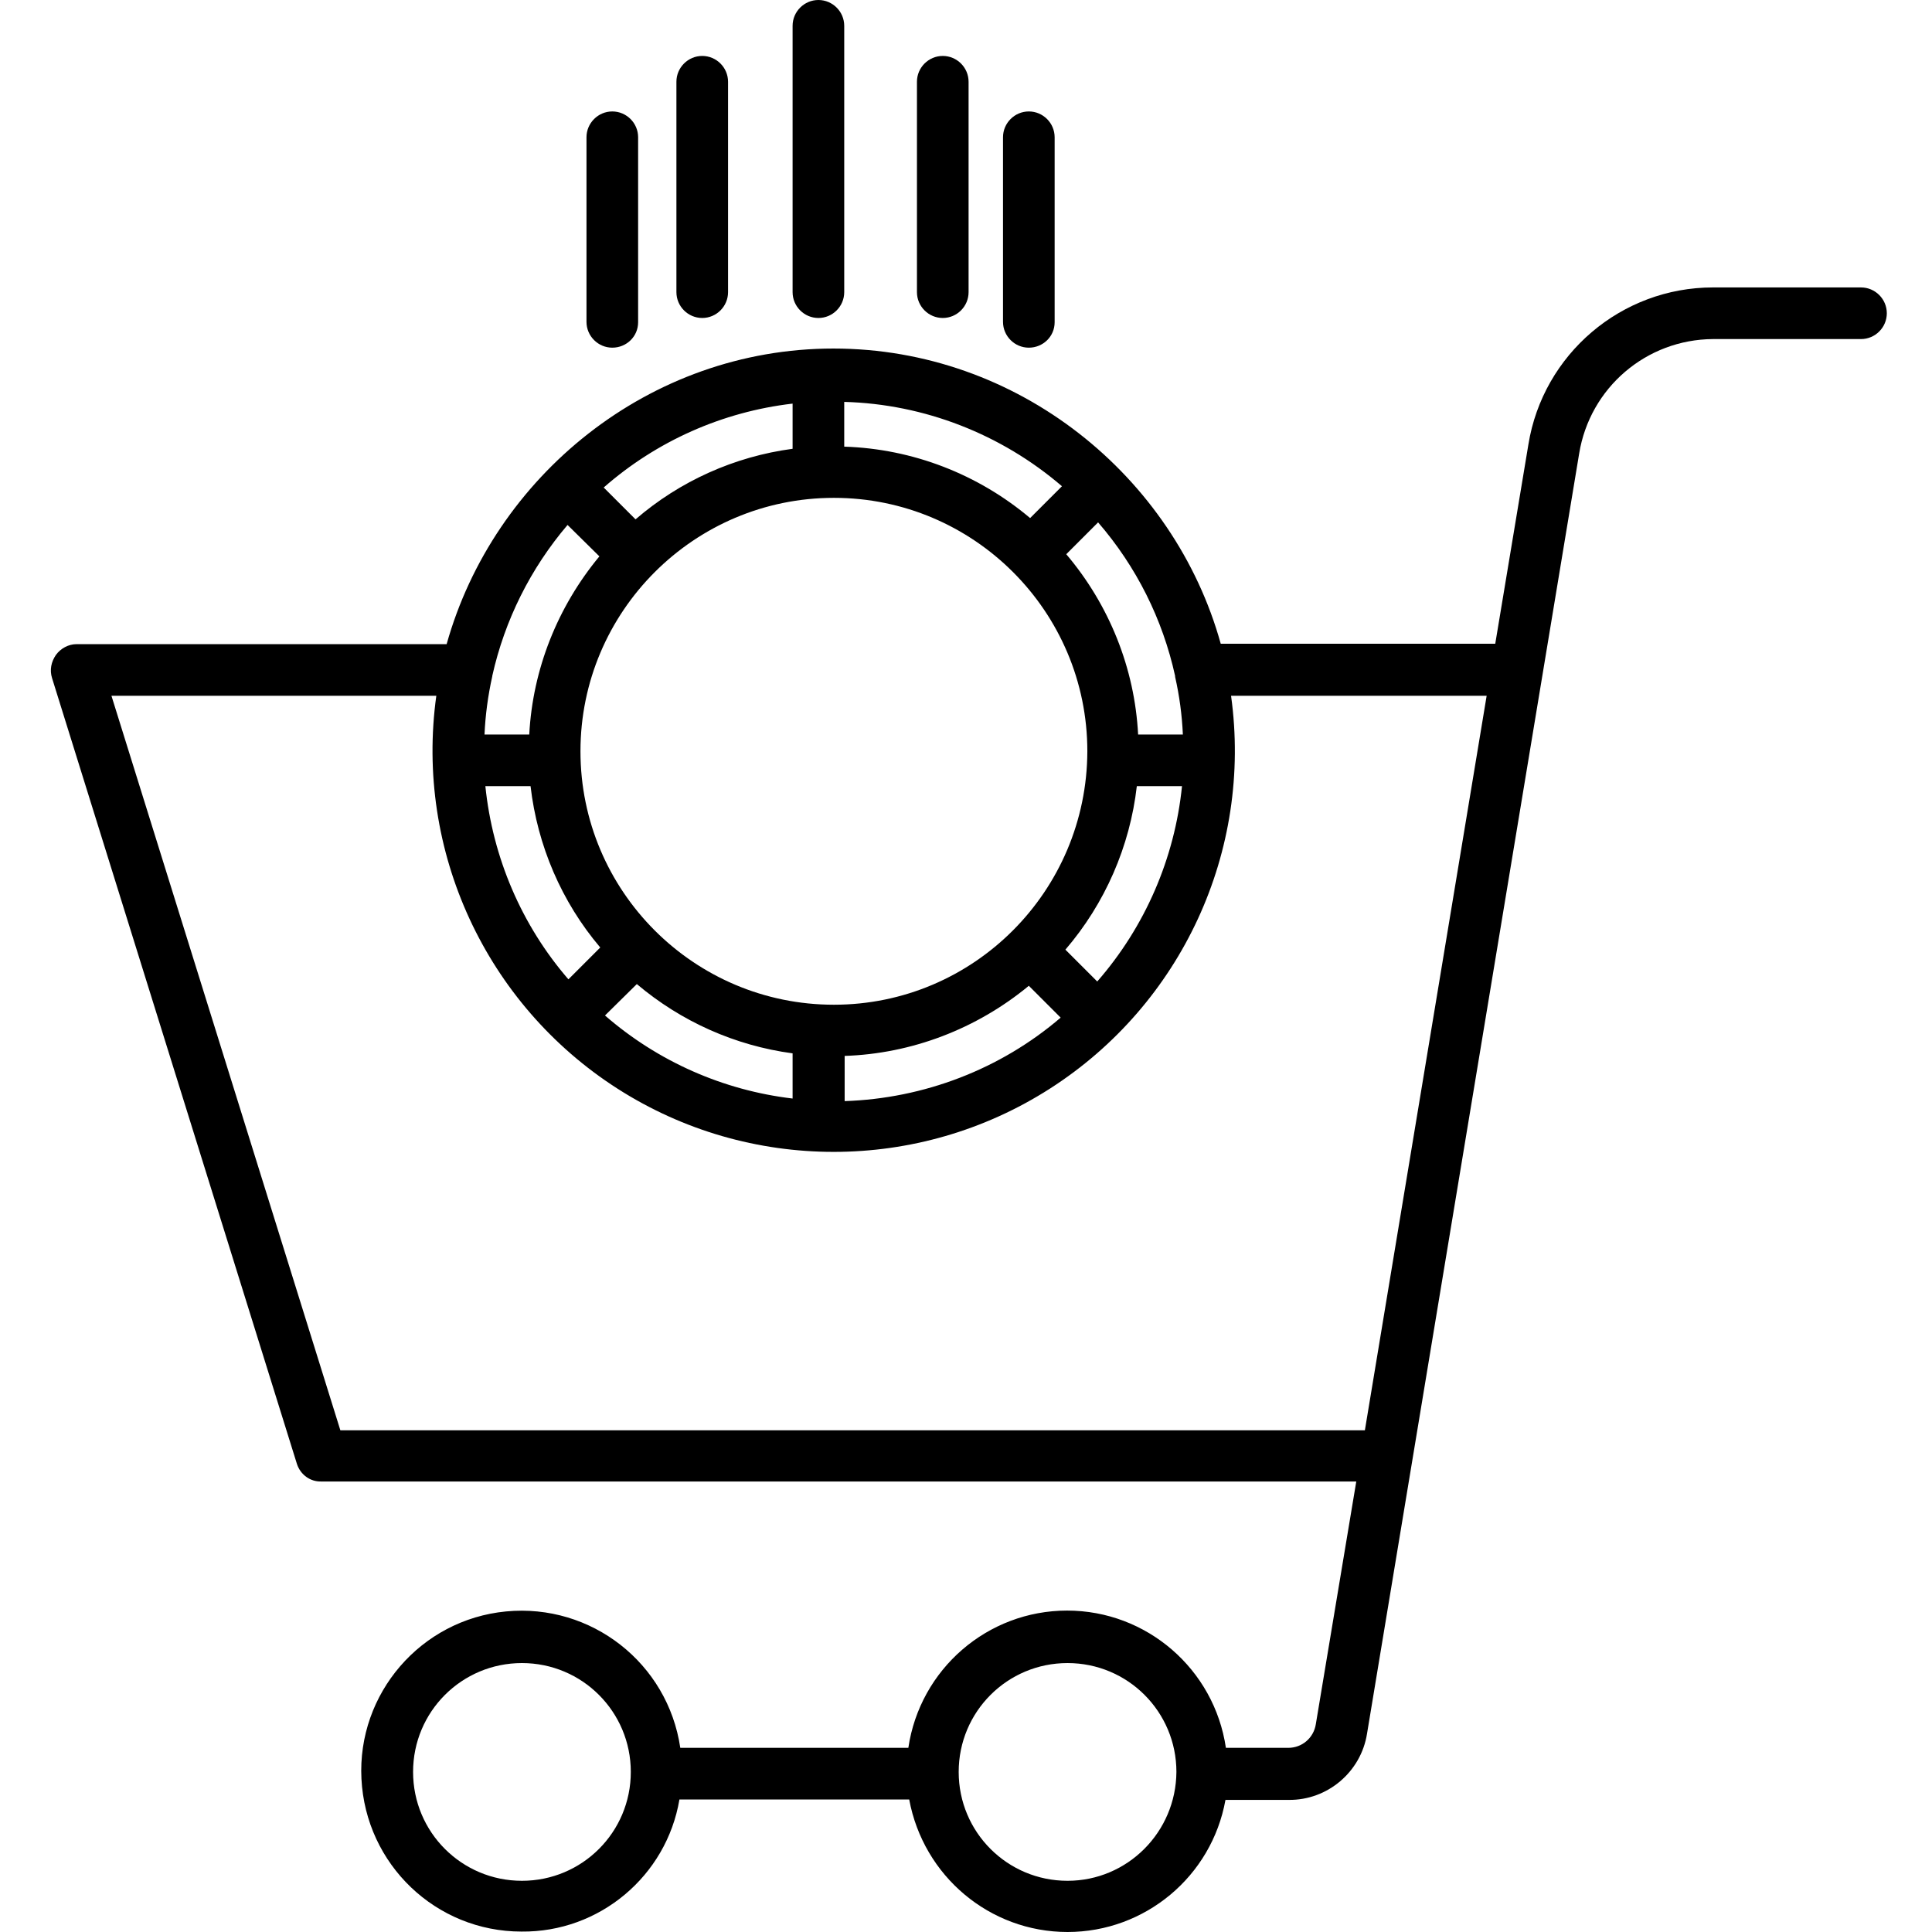 <?xml version="1.0" encoding="utf-8"?>
<!-- Generator: Adobe Illustrator 23.0.1, SVG Export Plug-In . SVG Version: 6.00 Build 0)  -->
<svg version="1.1" id="Слой_1" xmlns="http://www.w3.org/2000/svg" xmlns:xlink="http://www.w3.org/1999/xlink" x="0px" y="0px"
	 viewBox="0 0 449 449" style="enable-background:new 0 0 449 449;" xml:space="preserve">
<path d="M103.8,149.7H17.8c-1.9,0-3.7,1-4.8,2.5c-1.1,1.6-1.5,3.5-0.9,5.4L69,340.2c0.8,2.5,3.1,4.2,5.7,4.1h240.5l-9.4,56.4
	c-0.5,3.2-3.2,5.5-6.4,5.5h-14.5c-2.7-18.3-18.4-31.9-36.9-31.9c-18.5,0-34.2,13.6-36.9,31.9h-53c-2.9-19.7-20.7-33.6-40.5-31.7
	s-34.6,19.1-33.6,38.9c1,19.9,17.3,35.5,37.2,35.5c18.1,0.2,33.7-12.9,36.7-30.7h53.4C214.6,436,230,449,248.1,449
	c18,0,33.5-12.9,36.7-30.7h14.7c9,0.1,16.8-6.5,18.2-15.4L367,105.4c2.5-15.3,15.6-26.5,31.1-26.6h34.4c3.3,0,6-2.7,6-6s-2.7-6-6-6
	h-34.4c-21.3,0-39.5,15.5-42.9,36.5l-7.7,46.3h-63.8c-10.8-38.9-47.1-68.6-90-68.6S114.7,110.8,103.8,149.7z M121.3,437.1
	c-14,0-25.3-11.3-25.3-25.3s11.3-25.3,25.3-25.3c14,0,25.3,11.3,25.3,25.3C146.6,425.8,135.3,437.1,121.3,437.1z M248.1,437.1
	c-14,0-25.3-11.3-25.3-25.3c0-14,11.3-25.3,25.3-25.3c14,0,25.3,11.3,25.3,25.3C273.3,425.8,262,437.1,248.1,437.1z M264.2,182.7
	h10.5c-1.7,16.8-8.6,32.7-19.7,45.4l-7.4-7.4C256.8,210,262.6,196.7,264.2,182.7z M123.3,182.7c1.6,13.8,7.2,26.9,16.2,37.5
	l-7.4,7.4c-10.9-12.6-17.6-28.3-19.3-44.9H123.3z M148,228.7c10.3,8.7,22.8,14.3,36.2,16.1v10.5c-16.1-1.9-31.3-8.6-43.6-19.3
	L148,228.7z M196.2,245.4c15.7-0.5,30.8-6.3,42.9-16.3l7.4,7.4c-14,12-31.8,18.8-50.2,19.4V245.4z M193.8,233.5
	c-32.5,0-58.9-26.4-58.9-58.9c0-32.5,26.4-58.9,58.9-58.9c32.5,0,58.9,26.4,58.9,58.9C252.6,207.1,226.3,233.5,193.8,233.5z
	 M239.4,120.4c-12.1-10.2-27.3-16.1-43.2-16.6V93.4c18.6,0.5,36.5,7.5,50.6,19.6L239.4,120.4z M184.2,104.3
	c-13.5,1.8-26.2,7.5-36.5,16.4l-7.4-7.4c12.3-10.8,27.6-17.6,43.9-19.5V104.3z M139.3,129.3c-9.7,11.7-15.5,26.2-16.3,41.4h-10.4
	c0.2-4.5,0.8-9,1.8-13.5c0,0,0-0.1,0-0.1c2.9-13,8.9-25,17.5-35.1L139.3,129.3z M345.5,161.7l-28.3,170.7H79.1L25.9,161.7h75.5
	c-5,36,11.5,71.7,42.1,91.3s69.9,19.6,100.5,0c30.6-19.6,47.1-55.2,42.1-91.3H345.5z M273.1,157.1c0,0.1,0,0.1,0,0.2
	c1,4.4,1.6,8.9,1.8,13.4h-10.4c-0.8-15.4-6.7-30.1-16.7-41.9l7.4-7.4C264.1,131.7,270.2,143.9,273.1,157.1z"/>
<path d="M196.2,67.9V6c0-3.3-2.7-6-6-6c-3.3,0-6,2.7-6,6v61.9c0,3.3,2.7,6,6,6C193.5,73.9,196.2,71.2,196.2,67.9z"/>
<path d="M225.1,67.9V19c0-3.3-2.7-6-6-6c-3.3,0-6,2.7-6,6v48.9c0,3.3,2.7,6,6,6C222.4,73.9,225.1,71.2,225.1,67.9z"/>
<path d="M169.2,67.9V19c0-3.3-2.7-6-6-6s-6,2.7-6,6v48.9c0,3.3,2.7,6,6,6S169.2,71.2,169.2,67.9z"/>
<path d="M245.1,74.9V31.9c0-3.3-2.7-6-6-6s-6,2.7-6,6v42.9c0,3.3,2.7,6,6,6S245.1,78.2,245.1,74.9z"/>
<path d="M148.3,74.9V31.9c0-3.3-2.7-6-6-6s-6,2.7-6,6v42.9c0,3.3,2.7,6,6,6S148.3,78.2,148.3,74.9z"/>
</svg>
